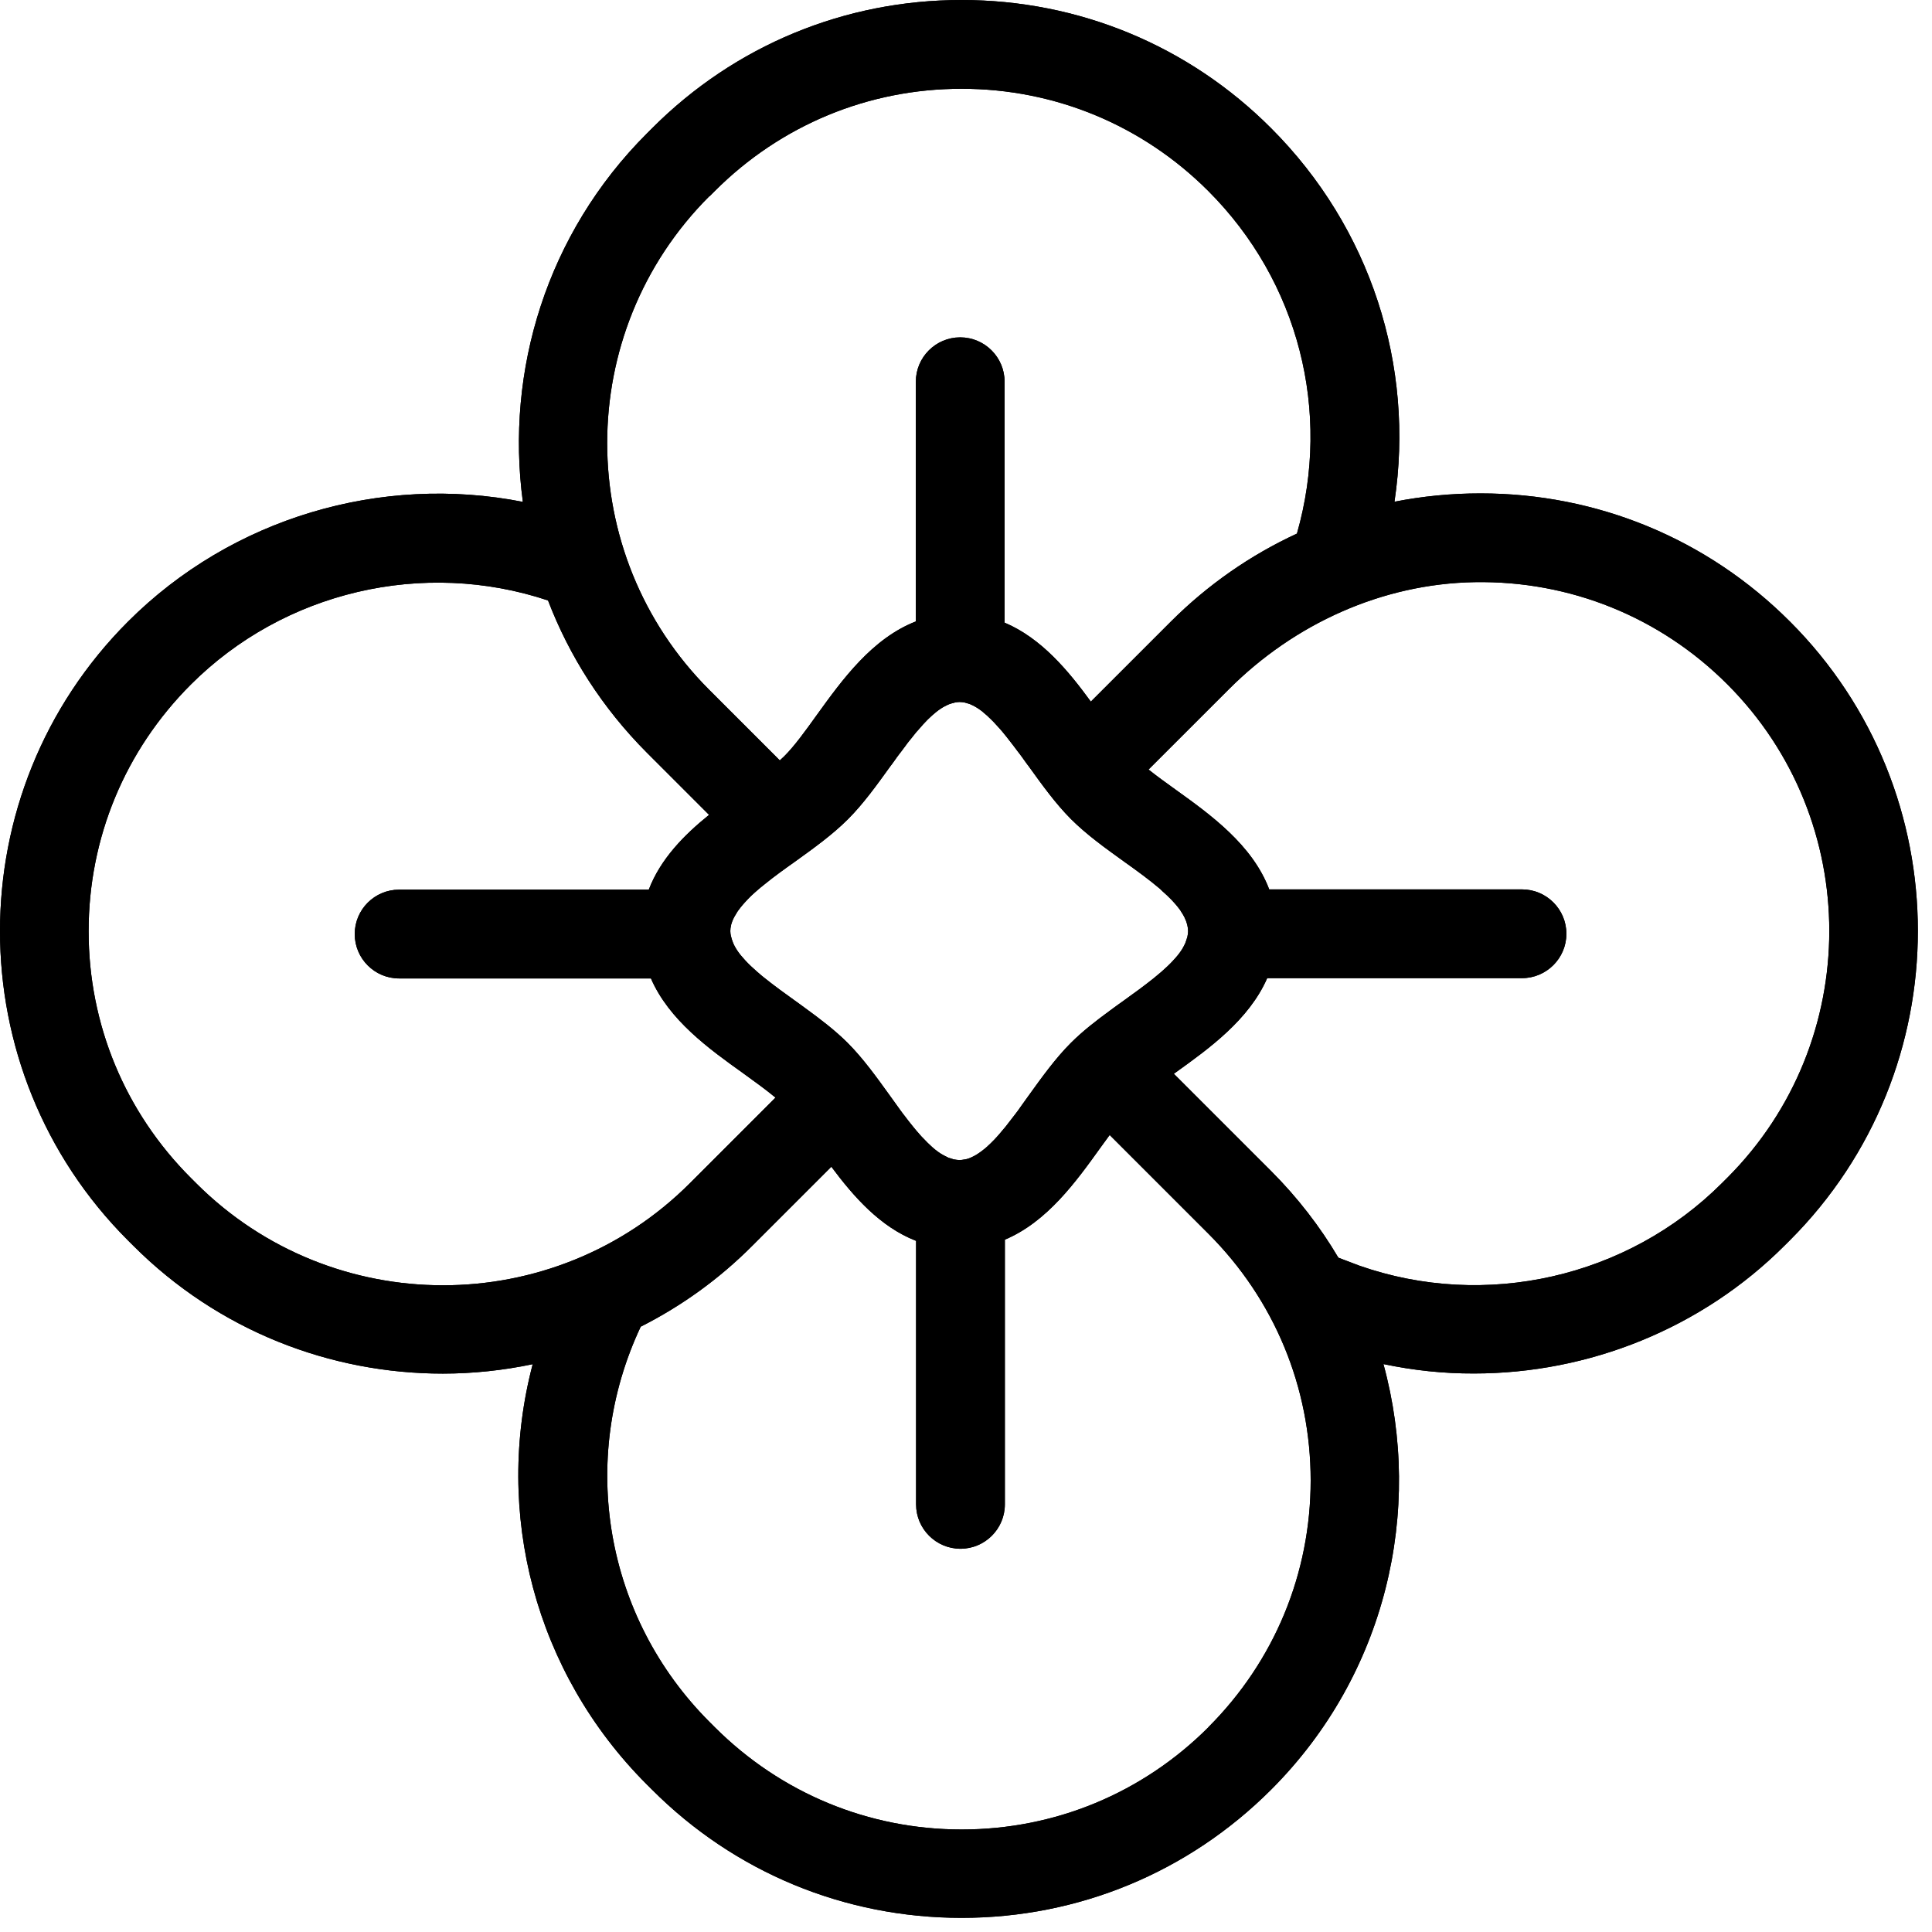 <svg width="93" height="93" viewBox="0 0 93 93" fill="none" xmlns="http://www.w3.org/2000/svg">
<path d="M86.163 29.921C82.187 25.938 76.89 23.75 71.263 23.75C69.858 23.75 68.472 23.886 67.125 24.151C68.109 17.605 65.979 10.962 61.187 6.171C57.211 2.188 51.913 0 46.286 0C40.659 0 35.368 2.188 31.392 6.171L31.14 6.423C26.309 11.253 24.321 17.858 25.169 24.158C18.35 22.817 11.162 24.922 6.163 29.921C-2.054 38.137 -2.054 51.501 6.163 59.712L6.416 59.964C10.521 64.069 15.915 66.121 21.316 66.121C22.767 66.121 24.217 65.966 25.642 65.668C23.764 72.803 25.739 80.502 31.133 85.896L31.386 86.148C35.362 90.13 40.659 92.319 46.286 92.319C51.913 92.319 57.204 90.13 61.187 86.148C66.73 80.606 68.524 72.726 66.594 65.662C68.038 65.966 69.495 66.121 70.952 66.115C76.469 66.115 81.902 63.959 85.904 59.957L86.157 59.705C94.374 51.489 94.374 38.124 86.157 29.914L86.163 29.921ZM34.157 9.447L34.41 9.194C37.583 6.022 41.799 4.273 46.286 4.273C50.774 4.273 54.99 6.022 58.163 9.194C62.514 13.546 64.107 19.807 62.43 25.686C60.202 26.715 58.143 28.14 56.356 29.927L52.509 33.773C51.428 32.29 50.133 30.723 48.358 29.972V18.376C48.358 17.197 47.4 16.239 46.221 16.239C45.043 16.239 44.085 17.197 44.085 18.376V29.914C41.974 30.736 40.536 32.731 39.325 34.408C38.768 35.185 38.243 35.916 37.739 36.415C37.68 36.473 37.602 36.538 37.538 36.603L34.138 33.203C27.591 26.657 27.591 15.999 34.138 9.453L34.157 9.447ZM55.922 42.87C56.013 42.948 56.103 43.032 56.187 43.11C56.213 43.136 56.239 43.161 56.265 43.188C56.343 43.259 56.414 43.337 56.479 43.408C56.511 43.447 56.55 43.485 56.583 43.524C56.66 43.608 56.725 43.699 56.79 43.783C56.79 43.783 56.803 43.796 56.809 43.809C56.822 43.822 56.829 43.835 56.835 43.854C56.9 43.945 56.952 44.036 56.997 44.12C57.016 44.152 57.029 44.185 57.042 44.217C57.075 44.288 57.107 44.36 57.126 44.437C57.133 44.47 57.146 44.495 57.152 44.528C57.178 44.625 57.191 44.728 57.191 44.826C57.191 44.91 57.178 44.994 57.159 45.078C57.159 45.104 57.146 45.13 57.139 45.149C57.12 45.214 57.101 45.279 57.075 45.343C57.068 45.37 57.055 45.389 57.049 45.415C57.01 45.499 56.965 45.583 56.913 45.674C56.861 45.758 56.803 45.842 56.738 45.926C56.725 45.946 56.706 45.965 56.686 45.991C56.628 46.062 56.569 46.133 56.498 46.205C56.485 46.218 56.472 46.237 56.459 46.25C56.291 46.431 56.103 46.606 55.896 46.788C55.883 46.8 55.87 46.807 55.857 46.82C55.754 46.91 55.65 46.995 55.54 47.085C55.087 47.448 54.581 47.817 54.083 48.173C53.869 48.322 53.662 48.477 53.448 48.633C52.775 49.125 52.114 49.636 51.544 50.206C50.8 50.951 50.146 51.864 49.511 52.745C49.42 52.867 49.336 52.99 49.246 53.114C49.187 53.198 49.129 53.275 49.071 53.36C49.058 53.379 49.045 53.398 49.032 53.418C48.98 53.489 48.928 53.554 48.877 53.625C48.863 53.645 48.844 53.664 48.831 53.684C48.682 53.878 48.533 54.072 48.391 54.253L48.378 54.266C48.196 54.486 48.022 54.694 47.841 54.881C47.834 54.888 47.821 54.901 47.814 54.907C47.737 54.991 47.653 55.069 47.575 55.14C47.562 55.153 47.542 55.166 47.529 55.185C47.458 55.25 47.387 55.309 47.309 55.367C47.296 55.373 47.29 55.386 47.277 55.393C47.27 55.399 47.257 55.406 47.251 55.412C47.18 55.464 47.108 55.516 47.037 55.561C47.018 55.574 47.005 55.58 46.985 55.593C46.908 55.639 46.83 55.678 46.759 55.71C46.733 55.723 46.714 55.729 46.688 55.742C46.623 55.768 46.565 55.788 46.5 55.801C46.48 55.801 46.461 55.807 46.448 55.813C46.448 55.813 46.435 55.813 46.422 55.813C46.338 55.833 46.26 55.84 46.176 55.84C46.098 55.84 46.021 55.827 45.943 55.813C45.93 55.813 45.917 55.813 45.904 55.807C45.891 55.807 45.878 55.801 45.865 55.794C45.813 55.781 45.755 55.762 45.703 55.742H45.691C45.664 55.736 45.639 55.723 45.619 55.71C45.561 55.684 45.509 55.658 45.451 55.626C45.425 55.613 45.406 55.6 45.38 55.587C45.308 55.548 45.237 55.503 45.166 55.451C45.146 55.438 45.134 55.425 45.114 55.412C45.049 55.367 44.985 55.315 44.92 55.257C44.907 55.244 44.888 55.231 44.874 55.218C44.803 55.153 44.725 55.082 44.654 55.011C44.641 54.998 44.622 54.978 44.609 54.965C44.538 54.894 44.473 54.823 44.402 54.752C44.389 54.739 44.376 54.726 44.363 54.713C44.285 54.629 44.214 54.545 44.136 54.454C44.111 54.428 44.091 54.395 44.065 54.37C44.033 54.331 44.007 54.298 43.974 54.26C43.819 54.072 43.663 53.871 43.508 53.664C43.495 53.651 43.489 53.638 43.476 53.625C43.424 53.554 43.366 53.476 43.314 53.405C43.301 53.392 43.295 53.379 43.282 53.36C43.133 53.152 42.984 52.945 42.835 52.738C42.2 51.857 41.546 50.945 40.802 50.2C40.193 49.591 39.474 49.047 38.755 48.523C38.593 48.406 38.431 48.283 38.263 48.166C37.764 47.811 37.259 47.441 36.806 47.079C36.696 46.995 36.592 46.904 36.489 46.813C36.476 46.8 36.462 46.794 36.45 46.781C36.242 46.6 36.055 46.425 35.886 46.243C35.874 46.231 35.861 46.211 35.847 46.199C35.783 46.127 35.718 46.056 35.66 45.985C35.64 45.965 35.627 45.946 35.608 45.92C35.543 45.836 35.485 45.752 35.433 45.667C35.381 45.583 35.336 45.499 35.297 45.408C35.284 45.382 35.278 45.363 35.271 45.337C35.245 45.272 35.226 45.208 35.207 45.143C35.207 45.117 35.194 45.091 35.187 45.072C35.168 44.988 35.155 44.904 35.155 44.819C35.155 44.722 35.168 44.632 35.194 44.534V44.515C35.2 44.489 35.207 44.463 35.219 44.437C35.239 44.372 35.265 44.301 35.297 44.236C35.31 44.204 35.329 44.165 35.349 44.133C35.388 44.062 35.427 43.997 35.472 43.926C35.485 43.9 35.498 43.88 35.517 43.854C35.517 43.854 35.53 43.835 35.537 43.828C35.601 43.738 35.673 43.647 35.751 43.556C35.783 43.518 35.815 43.485 35.847 43.447C35.899 43.388 35.957 43.324 36.016 43.265C36.061 43.22 36.107 43.175 36.152 43.129C36.204 43.077 36.262 43.026 36.32 42.974C36.372 42.928 36.424 42.883 36.476 42.838C36.573 42.754 36.67 42.67 36.774 42.592C36.786 42.579 36.8 42.572 36.813 42.56C37.266 42.19 37.771 41.828 38.276 41.471C39.157 40.837 40.069 40.183 40.814 39.438C41.559 38.694 42.213 37.781 42.848 36.9C42.867 36.875 42.88 36.855 42.9 36.829L42.913 36.816C42.971 36.739 43.023 36.661 43.081 36.583C43.107 36.544 43.133 36.512 43.158 36.473C43.204 36.415 43.243 36.356 43.288 36.298C43.32 36.259 43.346 36.22 43.379 36.181C43.418 36.13 43.456 36.078 43.495 36.026C43.528 35.981 43.56 35.936 43.592 35.897C43.625 35.852 43.663 35.8 43.696 35.754C43.728 35.709 43.761 35.67 43.8 35.625C43.839 35.58 43.871 35.534 43.91 35.489C43.942 35.45 43.974 35.411 44.007 35.366C44.046 35.32 44.078 35.275 44.117 35.23C44.123 35.217 44.136 35.21 44.143 35.204C44.221 35.114 44.298 35.023 44.382 34.932C44.395 34.919 44.408 34.9 44.421 34.886C44.486 34.815 44.557 34.744 44.622 34.673L44.635 34.66C44.648 34.647 44.661 34.634 44.674 34.621C44.739 34.556 44.81 34.492 44.874 34.434C44.888 34.42 44.907 34.408 44.92 34.395C44.998 34.323 45.082 34.259 45.159 34.2C45.166 34.194 45.179 34.187 45.185 34.181C45.257 34.129 45.328 34.084 45.392 34.045C45.418 34.032 45.444 34.019 45.464 34.006C45.522 33.974 45.574 33.948 45.632 33.922C45.652 33.916 45.671 33.909 45.691 33.896C45.691 33.896 45.703 33.896 45.716 33.89C45.775 33.87 45.826 33.851 45.885 33.838C45.898 33.838 45.911 33.838 45.917 33.831C45.93 33.831 45.943 33.831 45.956 33.818C46.034 33.805 46.111 33.792 46.189 33.792C46.273 33.792 46.357 33.805 46.435 33.818C46.435 33.818 46.455 33.818 46.461 33.825C46.474 33.825 46.493 33.831 46.507 33.838C46.571 33.851 46.63 33.877 46.694 33.896C46.72 33.903 46.74 33.916 46.765 33.928C46.843 33.961 46.921 34 46.998 34.051L47.012 34.058C47.096 34.11 47.18 34.168 47.264 34.233C47.284 34.246 47.303 34.259 47.316 34.278C47.387 34.336 47.458 34.395 47.529 34.459C47.542 34.472 47.562 34.492 47.575 34.505C47.75 34.666 47.924 34.848 48.099 35.048C48.099 35.048 48.106 35.055 48.112 35.062C48.203 35.165 48.294 35.269 48.378 35.379C48.404 35.411 48.436 35.45 48.462 35.482C48.501 35.528 48.533 35.573 48.572 35.625C48.605 35.664 48.637 35.709 48.669 35.748C48.708 35.793 48.741 35.845 48.779 35.89C48.812 35.936 48.844 35.975 48.877 36.02C48.915 36.072 48.954 36.123 48.993 36.175C49.025 36.214 49.051 36.253 49.084 36.292C49.129 36.35 49.168 36.408 49.213 36.467C49.239 36.505 49.265 36.538 49.291 36.577C49.349 36.654 49.401 36.732 49.459 36.81L49.472 36.823C49.472 36.823 49.505 36.868 49.524 36.894C50.159 37.775 50.813 38.687 51.557 39.432C52.302 40.176 53.215 40.831 54.096 41.465C54.705 41.899 55.313 42.339 55.838 42.786C55.851 42.793 55.857 42.805 55.864 42.812C55.864 42.812 55.909 42.851 55.929 42.87H55.922ZM9.44 56.953L9.187 56.701C6.014 53.528 4.266 49.313 4.266 44.826C4.266 40.339 6.014 36.123 9.187 32.951C13.675 28.464 20.377 26.903 26.38 28.904C27.403 31.578 28.99 34.077 31.14 36.233L34.132 39.225C32.927 40.196 31.794 41.349 31.23 42.825H19.212C18.033 42.825 17.075 43.783 17.075 44.962C17.075 46.14 18.033 47.099 19.212 47.099H31.334C32.202 49.099 34.125 50.485 35.757 51.65C36.333 52.065 36.877 52.46 37.33 52.835L33.205 56.96C26.652 63.506 16 63.506 9.446 56.96L9.44 56.953ZM58.169 83.144C54.996 86.317 50.78 88.065 46.293 88.065C41.805 88.065 37.59 86.317 34.41 83.144L34.157 82.891C29.113 77.848 27.824 70.272 30.842 63.862C32.778 62.884 34.598 61.589 36.21 59.97L40.018 56.163C41.086 57.594 42.362 59.057 44.097 59.731V72.415C44.097 73.594 45.056 74.552 46.235 74.552C47.413 74.552 48.371 73.594 48.371 72.415V59.673C50.405 58.818 51.803 56.875 52.982 55.231C53.131 55.03 53.274 54.829 53.416 54.635L58.169 59.388C61.342 62.56 63.091 66.775 63.091 71.263C63.091 75.75 61.342 79.965 58.169 83.138V83.144ZM83.139 56.701L82.886 56.953C78.341 61.498 71.496 63.052 65.428 60.922L64.424 60.54C63.544 59.051 62.462 57.646 61.187 56.37L56.505 51.689C56.505 51.689 56.55 51.657 56.576 51.637C58.202 50.472 60.124 49.086 60.999 47.085H73.263C74.442 47.085 75.401 46.127 75.401 44.949C75.401 43.77 74.442 42.812 73.263 42.812H61.096C60.286 40.669 58.273 39.218 56.576 38.001C56.116 37.671 55.676 37.353 55.287 37.043L59.16 33.171C62.307 30.024 66.529 28.101 70.984 28.023C75.575 27.946 79.908 29.7 83.146 32.938C89.692 39.484 89.692 50.142 83.146 56.694L83.139 56.701Z" fill="black"/>
<path d="M86.163 29.921C82.187 25.938 76.89 23.75 71.263 23.75C69.858 23.75 68.472 23.886 67.125 24.151C68.109 17.605 65.979 10.962 61.187 6.171C57.211 2.188 51.913 0 46.286 0C40.659 0 35.368 2.188 31.392 6.171L31.14 6.423C26.309 11.253 24.321 17.858 25.169 24.158C18.35 22.817 11.162 24.922 6.163 29.921C-2.054 38.137 -2.054 51.501 6.163 59.712L6.416 59.964C10.521 64.069 15.915 66.121 21.316 66.121C22.767 66.121 24.217 65.966 25.642 65.668C23.764 72.803 25.739 80.502 31.133 85.896L31.386 86.148C35.362 90.13 40.659 92.319 46.286 92.319C51.913 92.319 57.204 90.13 61.187 86.148C66.73 80.606 68.524 72.726 66.594 65.662C68.038 65.966 69.495 66.121 70.952 66.115C76.469 66.115 81.902 63.959 85.904 59.957L86.157 59.705C94.374 51.489 94.374 38.124 86.157 29.914L86.163 29.921ZM34.157 9.447L34.41 9.194C37.583 6.022 41.799 4.273 46.286 4.273C50.774 4.273 54.99 6.022 58.163 9.194C62.514 13.546 64.107 19.807 62.43 25.686C60.202 26.715 58.143 28.14 56.356 29.927L52.509 33.773C51.428 32.29 50.133 30.723 48.358 29.972V18.376C48.358 17.197 47.4 16.239 46.221 16.239C45.043 16.239 44.085 17.197 44.085 18.376V29.914C41.974 30.736 40.536 32.731 39.325 34.408C38.768 35.185 38.243 35.916 37.739 36.415C37.68 36.473 37.602 36.538 37.538 36.603L34.138 33.203C27.591 26.657 27.591 15.999 34.138 9.453L34.157 9.447ZM55.922 42.87C56.013 42.948 56.103 43.032 56.187 43.11C56.213 43.136 56.239 43.161 56.265 43.188C56.343 43.259 56.414 43.337 56.479 43.408C56.511 43.447 56.55 43.485 56.583 43.524C56.66 43.608 56.725 43.699 56.79 43.783C56.79 43.783 56.803 43.796 56.809 43.809C56.822 43.822 56.829 43.835 56.835 43.854C56.9 43.945 56.952 44.036 56.997 44.12C57.016 44.152 57.029 44.185 57.042 44.217C57.075 44.288 57.107 44.36 57.126 44.437C57.133 44.47 57.146 44.495 57.152 44.528C57.178 44.625 57.191 44.728 57.191 44.826C57.191 44.91 57.178 44.994 57.159 45.078C57.159 45.104 57.146 45.13 57.139 45.149C57.12 45.214 57.101 45.279 57.075 45.343C57.068 45.37 57.055 45.389 57.049 45.415C57.01 45.499 56.965 45.583 56.913 45.674C56.861 45.758 56.803 45.842 56.738 45.926C56.725 45.946 56.706 45.965 56.686 45.991C56.628 46.062 56.569 46.133 56.498 46.205C56.485 46.218 56.472 46.237 56.459 46.25C56.291 46.431 56.103 46.606 55.896 46.788C55.883 46.8 55.87 46.807 55.857 46.82C55.754 46.91 55.65 46.995 55.54 47.085C55.087 47.448 54.581 47.817 54.083 48.173C53.869 48.322 53.662 48.477 53.448 48.633C52.775 49.125 52.114 49.636 51.544 50.206C50.8 50.951 50.146 51.864 49.511 52.745C49.42 52.867 49.336 52.99 49.246 53.114C49.187 53.198 49.129 53.275 49.071 53.36C49.058 53.379 49.045 53.398 49.032 53.418C48.98 53.489 48.928 53.554 48.877 53.625C48.863 53.645 48.844 53.664 48.831 53.684C48.682 53.878 48.533 54.072 48.391 54.253L48.378 54.266C48.196 54.486 48.022 54.694 47.841 54.881C47.834 54.888 47.821 54.901 47.814 54.907C47.737 54.991 47.653 55.069 47.575 55.14C47.562 55.153 47.542 55.166 47.529 55.185C47.458 55.25 47.387 55.309 47.309 55.367C47.296 55.373 47.29 55.386 47.277 55.393C47.27 55.399 47.257 55.406 47.251 55.412C47.18 55.464 47.108 55.516 47.037 55.561C47.018 55.574 47.005 55.58 46.985 55.593C46.908 55.639 46.83 55.678 46.759 55.71C46.733 55.723 46.714 55.729 46.688 55.742C46.623 55.768 46.565 55.788 46.5 55.801C46.48 55.801 46.461 55.807 46.448 55.813C46.448 55.813 46.435 55.813 46.422 55.813C46.338 55.833 46.26 55.84 46.176 55.84C46.098 55.84 46.021 55.827 45.943 55.813C45.93 55.813 45.917 55.813 45.904 55.807C45.891 55.807 45.878 55.801 45.865 55.794C45.813 55.781 45.755 55.762 45.703 55.742H45.691C45.664 55.736 45.639 55.723 45.619 55.71C45.561 55.684 45.509 55.658 45.451 55.626C45.425 55.613 45.406 55.6 45.38 55.587C45.308 55.548 45.237 55.503 45.166 55.451C45.146 55.438 45.134 55.425 45.114 55.412C45.049 55.367 44.985 55.315 44.92 55.257C44.907 55.244 44.888 55.231 44.874 55.218C44.803 55.153 44.725 55.082 44.654 55.011C44.641 54.998 44.622 54.978 44.609 54.965C44.538 54.894 44.473 54.823 44.402 54.752C44.389 54.739 44.376 54.726 44.363 54.713C44.285 54.629 44.214 54.545 44.136 54.454C44.11 54.428 44.091 54.395 44.065 54.37C44.033 54.331 44.007 54.298 43.974 54.26C43.819 54.072 43.663 53.871 43.508 53.664C43.495 53.651 43.489 53.638 43.476 53.625C43.424 53.554 43.366 53.476 43.314 53.405C43.301 53.392 43.295 53.379 43.282 53.36C43.133 53.152 42.984 52.945 42.835 52.738C42.2 51.857 41.546 50.945 40.802 50.2C40.193 49.591 39.474 49.047 38.755 48.523C38.593 48.406 38.431 48.283 38.263 48.166C37.764 47.811 37.259 47.441 36.806 47.079C36.696 46.995 36.592 46.904 36.489 46.813C36.476 46.8 36.462 46.794 36.45 46.781C36.242 46.6 36.055 46.425 35.886 46.243C35.874 46.231 35.861 46.211 35.847 46.199C35.783 46.127 35.718 46.056 35.66 45.985C35.64 45.965 35.627 45.946 35.608 45.92C35.543 45.836 35.485 45.752 35.433 45.667C35.381 45.583 35.336 45.499 35.297 45.408C35.284 45.382 35.278 45.363 35.271 45.337C35.245 45.272 35.226 45.208 35.207 45.143C35.207 45.117 35.194 45.091 35.187 45.072C35.168 44.988 35.155 44.904 35.155 44.819C35.155 44.722 35.168 44.632 35.194 44.534V44.515C35.2 44.489 35.207 44.463 35.219 44.437C35.239 44.372 35.265 44.301 35.297 44.236C35.31 44.204 35.329 44.165 35.349 44.133C35.388 44.062 35.427 43.997 35.472 43.926C35.485 43.9 35.498 43.88 35.517 43.854C35.517 43.854 35.53 43.835 35.537 43.828C35.601 43.738 35.673 43.647 35.751 43.556C35.783 43.518 35.815 43.485 35.847 43.447C35.899 43.388 35.957 43.324 36.016 43.265C36.061 43.22 36.107 43.175 36.152 43.129C36.204 43.077 36.262 43.026 36.32 42.974C36.372 42.928 36.424 42.883 36.476 42.838C36.573 42.754 36.67 42.67 36.774 42.592C36.786 42.579 36.8 42.572 36.813 42.56C37.266 42.19 37.771 41.828 38.276 41.471C39.157 40.837 40.069 40.183 40.814 39.438C41.559 38.694 42.213 37.781 42.848 36.9C42.867 36.875 42.88 36.855 42.9 36.829L42.913 36.816C42.971 36.739 43.023 36.661 43.081 36.583C43.107 36.544 43.133 36.512 43.158 36.473C43.204 36.415 43.243 36.356 43.288 36.298C43.32 36.259 43.346 36.22 43.379 36.181C43.418 36.13 43.456 36.078 43.495 36.026C43.528 35.981 43.56 35.936 43.592 35.897C43.625 35.852 43.663 35.8 43.696 35.754C43.728 35.709 43.761 35.67 43.8 35.625C43.839 35.58 43.871 35.534 43.91 35.489C43.942 35.45 43.974 35.411 44.007 35.366C44.046 35.32 44.078 35.275 44.117 35.23C44.123 35.217 44.136 35.21 44.143 35.204C44.221 35.114 44.298 35.023 44.382 34.932C44.395 34.919 44.408 34.9 44.421 34.886C44.486 34.815 44.557 34.744 44.622 34.673L44.635 34.66C44.648 34.647 44.661 34.634 44.674 34.621C44.739 34.556 44.81 34.492 44.874 34.434C44.888 34.42 44.907 34.408 44.92 34.395C44.998 34.323 45.082 34.259 45.159 34.2C45.166 34.194 45.179 34.187 45.185 34.181C45.257 34.129 45.328 34.084 45.392 34.045C45.418 34.032 45.444 34.019 45.464 34.006C45.522 33.974 45.574 33.948 45.632 33.922C45.652 33.916 45.671 33.909 45.691 33.896C45.691 33.896 45.703 33.896 45.716 33.89C45.775 33.87 45.826 33.851 45.885 33.838C45.898 33.838 45.911 33.838 45.917 33.831C45.93 33.831 45.943 33.831 45.956 33.818C46.034 33.805 46.111 33.792 46.189 33.792C46.273 33.792 46.357 33.805 46.435 33.818C46.435 33.818 46.455 33.818 46.461 33.825C46.474 33.825 46.493 33.831 46.507 33.838C46.571 33.851 46.63 33.877 46.694 33.896C46.72 33.903 46.74 33.916 46.765 33.928C46.843 33.961 46.921 34 46.998 34.051L47.012 34.058C47.096 34.11 47.18 34.168 47.264 34.233C47.284 34.246 47.303 34.259 47.316 34.278C47.387 34.336 47.458 34.395 47.529 34.459C47.542 34.472 47.562 34.492 47.575 34.505C47.75 34.666 47.924 34.848 48.099 35.048C48.099 35.048 48.106 35.055 48.112 35.062C48.203 35.165 48.294 35.269 48.378 35.379C48.404 35.411 48.436 35.45 48.462 35.482C48.501 35.528 48.533 35.573 48.572 35.625C48.605 35.664 48.637 35.709 48.669 35.748C48.708 35.793 48.741 35.845 48.779 35.89C48.812 35.936 48.844 35.975 48.877 36.02C48.915 36.072 48.954 36.123 48.993 36.175C49.025 36.214 49.051 36.253 49.084 36.292C49.129 36.35 49.168 36.408 49.213 36.467C49.239 36.505 49.265 36.538 49.291 36.577C49.349 36.654 49.401 36.732 49.459 36.81L49.472 36.823C49.472 36.823 49.505 36.868 49.524 36.894C50.159 37.775 50.813 38.687 51.557 39.432C52.302 40.176 53.215 40.831 54.096 41.465C54.705 41.899 55.313 42.339 55.838 42.786C55.851 42.793 55.857 42.805 55.864 42.812C55.864 42.812 55.909 42.851 55.929 42.87H55.922ZM9.44 56.953L9.187 56.701C6.014 53.528 4.266 49.313 4.266 44.826C4.266 40.339 6.014 36.123 9.187 32.951C13.675 28.464 20.377 26.903 26.38 28.904C27.403 31.578 28.99 34.077 31.14 36.233L34.132 39.225C32.927 40.196 31.794 41.349 31.23 42.825H19.212C18.033 42.825 17.075 43.783 17.075 44.962C17.075 46.14 18.033 47.099 19.212 47.099H31.334C32.202 49.099 34.125 50.485 35.757 51.65C36.333 52.065 36.877 52.46 37.33 52.835L33.205 56.96C26.652 63.506 16 63.506 9.446 56.96L9.44 56.953ZM58.169 83.144C54.996 86.317 50.78 88.065 46.293 88.065C41.805 88.065 37.59 86.317 34.41 83.144L34.157 82.891C29.113 77.848 27.824 70.272 30.842 63.862C32.778 62.884 34.598 61.589 36.21 59.97L40.018 56.163C41.086 57.594 42.362 59.057 44.097 59.731V72.415C44.097 73.594 45.056 74.552 46.235 74.552C47.413 74.552 48.371 73.594 48.371 72.415V59.673C50.405 58.818 51.803 56.875 52.982 55.231C53.131 55.03 53.274 54.829 53.416 54.635L58.169 59.388C61.342 62.56 63.091 66.775 63.091 71.263C63.091 75.75 61.342 79.965 58.169 83.138V83.144ZM83.139 56.701L82.886 56.953C78.341 61.498 71.496 63.052 65.428 60.922L64.424 60.54C63.544 59.051 62.462 57.646 61.187 56.37L56.505 51.689C56.505 51.689 56.55 51.657 56.576 51.637C58.202 50.472 60.124 49.086 60.999 47.085H73.263C74.442 47.085 75.401 46.127 75.401 44.949C75.401 43.77 74.442 42.812 73.263 42.812H61.096C60.286 40.669 58.273 39.218 56.576 38.001C56.116 37.671 55.676 37.353 55.287 37.043L59.16 33.171C62.307 30.024 66.529 28.101 70.984 28.023C75.575 27.946 79.908 29.7 83.146 32.938C89.692 39.484 89.692 50.142 83.146 56.694L83.139 56.701Z" fill="black"/>
</svg>
